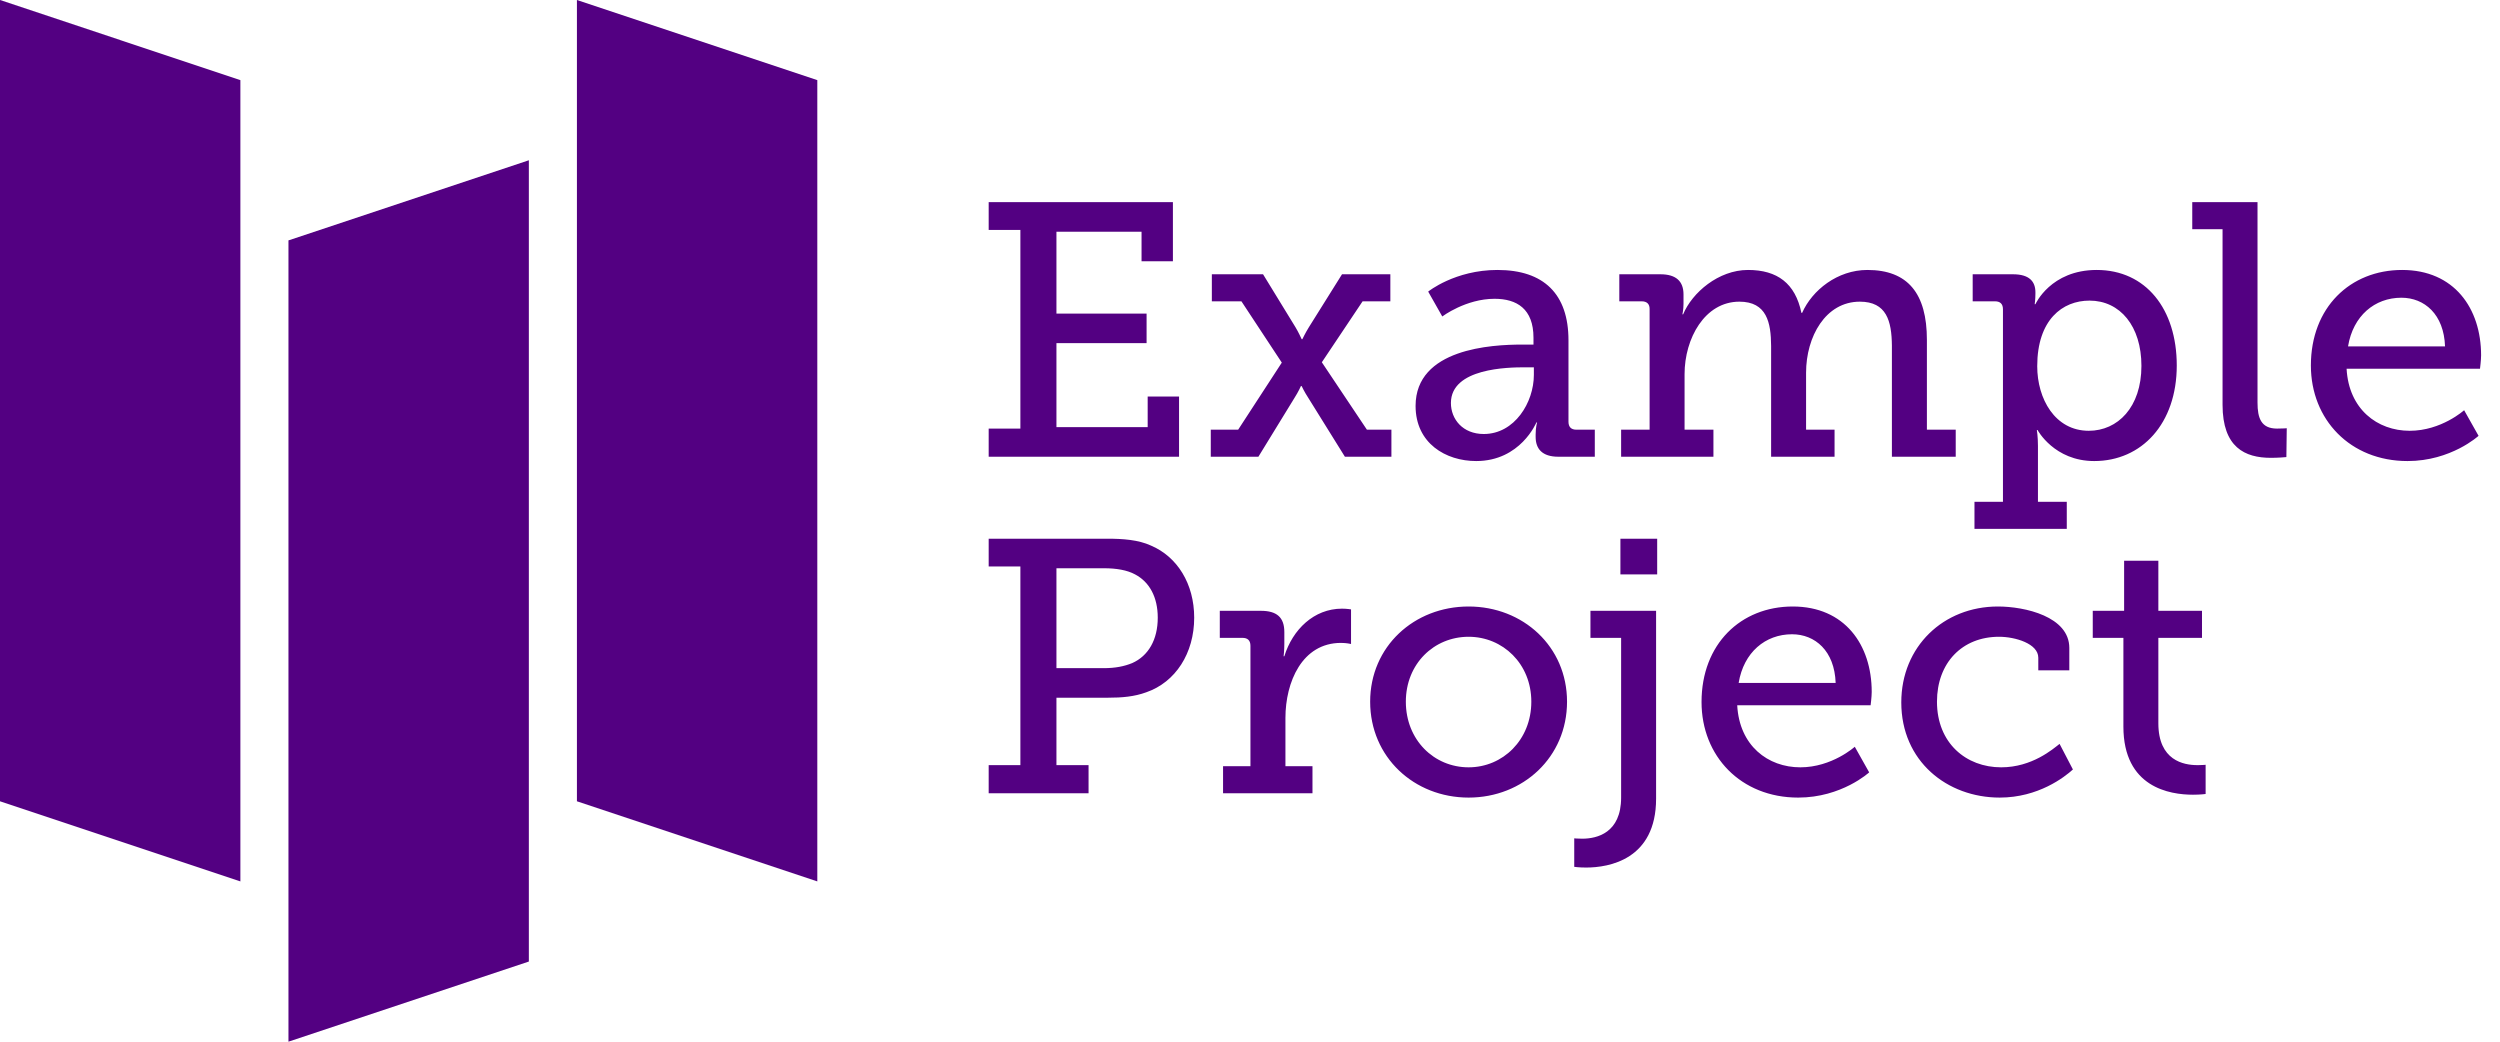 <?xml version="1.0" encoding="UTF-8"?>
<svg xmlns="http://www.w3.org/2000/svg" xmlns:xlink="http://www.w3.org/1999/xlink" width="312pt" height="130pt" viewBox="0 0 312 130" version="1.1">
<defs>
<clipPath id="clip1">
  <path d="M 0 0 L 102 0 L 102 130 L 0 130 Z M 0 0 "/>
</clipPath>
<clipPath id="clip2">
  <path d="M 66 20 L 66 120 L 36 130 L 36 30 Z M 0 0 L 30 10 L 30 110 L 0 100 Z M 72 0 L 102 10 L 102 110 L 72 100 Z M 72 0 "/>
</clipPath>
<clipPath id="clip3">
  <path d="M 123 25 L 310 25 L 310 109 L 123 109 Z M 123 25 "/>
</clipPath>
<clipPath id="clip4">
  <path d="M 147.145 57 L 147.145 49.484 L 143.23 49.484 L 143.23 53.309 L 131.844 53.309 L 131.844 42.824 L 143.094 42.824 L 143.094 39.137 L 131.844 39.137 L 131.844 28.922 L 142.465 28.922 L 142.465 32.609 L 146.379 32.609 L 146.379 25.23 L 123.387 25.23 L 123.387 28.695 L 127.344 28.695 L 127.344 53.488 L 123.387 53.488 L 123.387 57 Z M 157.047 57 L 161.547 49.664 C 162.039 48.898 162.355 48.18 162.355 48.18 L 162.445 48.18 C 162.445 48.18 162.805 48.945 163.254 49.621 L 167.844 57 L 173.648 57 L 173.648 53.625 L 170.59 53.625 L 164.965 45.211 L 170.051 37.605 L 173.516 37.605 L 173.516 34.23 L 167.484 34.23 L 163.344 40.844 C 162.895 41.566 162.535 42.332 162.535 42.332 L 162.445 42.332 L 162.43 42.293 C 162.355 42.129 162.035 41.434 161.68 40.844 L 157.629 34.23 L 151.238 34.23 L 151.238 37.605 L 154.93 37.605 L 159.969 45.254 L 154.523 53.625 L 151.105 53.625 L 151.105 57 Z M 184.227 57.539 C 189.762 57.539 191.738 52.727 191.738 52.727 L 191.828 52.727 C 191.828 52.727 191.648 53.309 191.648 54.211 L 191.648 54.523 C 191.648 56.012 192.461 57 194.484 57 L 199.031 57 L 199.031 53.625 L 196.734 53.625 C 196.105 53.625 195.746 53.309 195.746 52.637 L 195.746 42.465 C 195.746 36.707 192.684 33.691 186.879 33.691 C 181.57 33.691 178.238 36.391 178.238 36.391 L 179.996 39.496 C 179.996 39.496 182.922 37.289 186.52 37.289 C 189.309 37.289 191.379 38.551 191.379 42.148 L 191.379 43.004 L 189.941 43.004 C 186.16 43.004 176.664 43.5 176.664 50.656 C 176.664 55.336 180.445 57.539 184.227 57.539 Z M 185.172 54.164 C 182.559 54.164 181.074 52.32 181.074 50.293 C 181.074 45.93 188.23 45.84 190.301 45.84 L 191.426 45.84 L 191.426 46.785 C 191.426 50.207 189.039 54.164 185.172 54.164 Z M 213.836 57 L 213.836 53.625 L 210.234 53.625 L 210.234 46.695 C 210.234 42.238 212.754 37.648 217.074 37.648 C 220.508 37.648 221.016 40.273 221.035 43.168 L 221.035 57 L 228.953 57 L 228.953 53.625 L 225.398 53.625 L 225.398 46.516 C 225.398 42.016 227.828 37.648 232.105 37.648 C 235.445 37.648 236.082 40.055 236.109 43.148 L 236.109 57 L 244.074 57 L 244.074 53.625 L 240.477 53.625 L 240.477 42.418 C 240.477 36.613 238.09 33.691 233.051 33.691 C 229.316 33.691 226.164 36.211 224.906 39.043 L 224.816 39.043 C 224.051 35.355 221.801 33.691 218.156 33.691 C 214.465 33.691 211.18 36.523 210.055 39.227 L 209.965 39.227 C 209.965 39.227 210.102 38.641 210.102 37.918 L 210.102 36.75 C 210.102 35.086 209.156 34.23 207.219 34.23 L 202.09 34.23 L 202.09 37.605 L 204.879 37.605 C 205.512 37.605 205.871 37.918 205.871 38.551 L 205.871 53.625 L 202.316 53.625 L 202.316 57 Z M 257.934 66 L 257.934 62.625 L 254.336 62.625 L 254.336 55.648 C 254.336 54.48 254.199 53.668 254.199 53.668 L 254.289 53.668 C 254.289 53.668 256.359 57.539 261.355 57.539 C 267.297 57.539 271.66 52.859 271.66 45.613 C 271.66 38.551 267.789 33.691 261.672 33.691 C 255.91 33.691 254.02 37.965 254.02 37.965 L 253.93 37.965 C 253.93 37.965 254.02 37.379 254.02 36.66 L 254.02 36.48 C 254.02 35.129 253.254 34.23 251.23 34.23 L 246.191 34.23 L 246.191 37.605 L 248.98 37.605 C 249.609 37.605 249.969 37.918 249.969 38.594 L 249.969 62.625 L 246.414 62.625 L 246.414 66 Z M 260.68 53.762 C 256.449 53.762 254.246 49.754 254.246 45.707 C 254.246 39.898 257.395 37.516 260.77 37.516 C 264.594 37.516 267.25 40.711 267.25 45.66 C 267.25 50.836 264.281 53.762 260.68 53.762 Z M 285.305 57.047 L 285.34 57.043 L 285.387 53.445 C 285.387 53.445 284.891 53.488 284.172 53.488 C 282.191 53.488 281.738 52.184 281.738 50.25 L 281.738 25.23 L 273.594 25.23 L 273.594 28.605 L 277.375 28.605 L 277.375 50.52 C 277.375 55.832 280.164 57.137 283.406 57.137 C 284.316 57.137 285.129 57.066 285.305 57.047 Z M 300.461 57.539 C 305.906 57.539 309.324 54.391 309.324 54.391 L 307.523 51.195 C 307.523 51.195 304.691 53.762 300.73 53.762 C 296.68 53.762 293.125 51.059 292.855 46.02 L 309.504 46.02 C 309.504 46.02 309.641 44.941 309.641 44.355 C 309.641 38.461 306.266 33.691 299.785 33.691 C 293.305 33.691 288.398 38.371 288.398 45.613 C 288.398 52.363 293.305 57.539 300.461 57.539 Z M 305.141 43.23 L 293.035 43.23 C 293.664 39.406 296.363 37.156 299.695 37.156 C 302.574 37.156 305.004 39.227 305.141 43.23 Z M 135.852 99 L 135.852 95.488 L 131.844 95.488 L 131.844 87.074 L 138.281 87.074 C 140.035 87.074 141.566 86.941 143.051 86.398 C 146.695 85.141 149.035 81.539 149.035 77.086 C 149.035 72.855 146.922 69.48 143.637 68.086 C 142.059 67.363 140.125 67.23 138.191 67.23 L 123.387 67.23 L 123.387 70.695 L 127.344 70.695 L 127.344 95.488 L 123.387 95.488 L 123.387 99 Z M 137.738 83.387 L 131.844 83.387 L 131.844 70.918 L 137.785 70.918 C 139.316 70.918 140.664 71.145 141.656 71.684 C 143.453 72.629 144.488 74.52 144.488 77.086 C 144.488 79.832 143.32 81.855 141.297 82.754 C 140.305 83.16 139.18 83.387 137.738 83.387 Z M 163.797 99 L 163.797 95.625 L 160.422 95.625 L 160.422 89.594 C 160.422 85.141 162.488 80.234 167.352 80.234 C 168.07 80.234 168.609 80.371 168.609 80.371 L 168.609 76.051 C 168.609 76.051 168.07 75.961 167.484 75.961 C 163.977 75.961 161.32 78.57 160.285 81.898 L 160.195 81.898 C 160.195 81.898 160.285 81.227 160.285 80.324 L 160.285 78.887 C 160.285 77.039 159.34 76.23 157.359 76.23 L 152.23 76.23 L 152.23 79.605 L 155.066 79.605 C 155.695 79.605 156.055 79.918 156.055 80.594 L 156.055 95.625 L 152.637 95.625 L 152.637 99 Z M 183.281 99.539 C 190.074 99.539 195.566 94.5 195.566 87.57 C 195.566 80.684 190.074 75.691 183.281 75.691 C 176.484 75.691 170.996 80.684 170.996 87.57 C 170.996 94.5 176.484 99.539 183.281 99.539 Z M 183.281 95.762 C 178.961 95.762 175.449 92.34 175.449 87.57 C 175.449 82.844 178.961 79.469 183.281 79.469 C 187.555 79.469 191.109 82.844 191.109 87.57 C 191.109 92.34 187.555 95.762 183.281 95.762 Z M 206.816 71.684 L 206.816 67.23 L 202.227 67.23 L 202.227 71.684 Z M 206.68 99.676 L 206.68 76.23 L 198.488 76.23 L 198.488 79.605 L 202.316 79.605 L 202.316 99.539 C 202.316 103.988 199.254 104.645 197.562 104.668 L 197.453 104.668 C 196.871 104.668 196.465 104.625 196.465 104.625 L 196.465 108.18 C 196.465 108.18 197.051 108.27 197.949 108.27 C 200.785 108.27 206.68 107.281 206.68 99.676 Z M 224.41 99.539 C 229.855 99.539 233.273 96.391 233.273 96.391 L 231.477 93.195 C 231.477 93.195 228.641 95.762 224.68 95.762 C 220.629 95.762 217.074 93.059 216.805 88.02 L 233.453 88.02 C 233.453 88.02 233.59 86.941 233.59 86.355 C 233.59 80.461 230.215 75.691 223.734 75.691 C 217.254 75.691 212.352 80.371 212.352 87.613 C 212.352 94.363 217.254 99.539 224.41 99.539 Z M 229.09 85.23 L 216.984 85.23 C 217.613 81.406 220.316 79.156 223.645 79.156 C 226.523 79.156 228.953 81.227 229.09 85.23 Z M 249.566 99.539 C 254.379 99.539 257.664 96.977 258.699 96.031 L 257.035 92.836 C 256.227 93.465 253.613 95.762 249.746 95.762 C 245.379 95.762 241.734 92.746 241.734 87.57 C 241.734 82.711 244.887 79.469 249.477 79.469 C 251.5 79.469 254.379 80.324 254.379 82.082 L 254.379 83.656 L 258.25 83.656 L 258.25 80.863 C 258.25 76.949 252.715 75.691 249.34 75.691 C 242.547 75.691 237.281 80.684 237.281 87.66 C 237.281 94.996 242.996 99.539 249.566 99.539 Z M 273.684 99.18 C 274.629 99.18 275.262 99.09 275.262 99.09 L 275.262 95.445 C 275.262 95.445 274.922 95.484 274.379 95.488 L 274.227 95.488 C 272.516 95.488 269.363 94.906 269.363 90.27 L 269.363 79.605 L 274.809 79.605 L 274.809 76.23 L 269.363 76.23 L 269.363 69.977 L 265.09 69.977 L 265.09 76.23 L 261.176 76.23 L 261.176 79.605 L 265 79.605 L 265 90.676 C 265 98.281 270.805 99.18 273.684 99.18 Z M 273.684 99.18 "/>
</clipPath>
</defs>
<g id="surface1">
<g clip-path="url(#clip1)" clip-rule="nonzero">
<g clip-path="url(#clip2)" clip-rule="evenodd">
<path style=" stroke:none;fill-rule:nonzero;fill:#530082;fill-opacity:1;" d="M -5 135 L 107 135 L 107 -5 L -5 -5 Z M -5 135 "/>
</g>
</g>
<g clip-path="url(#clip3)" clip-rule="nonzero">
<g clip-path="url(#clip4)" clip-rule="nonzero">
<path style=" stroke:none;fill-rule:nonzero;fill:#530082;fill-opacity:1;" d="M 118.387 113.27 L 314.641 113.27 L 314.641 20.23 L 118.387 20.23 Z M 118.387 113.27 "/>
</g>
</g>
</g>
</svg>
